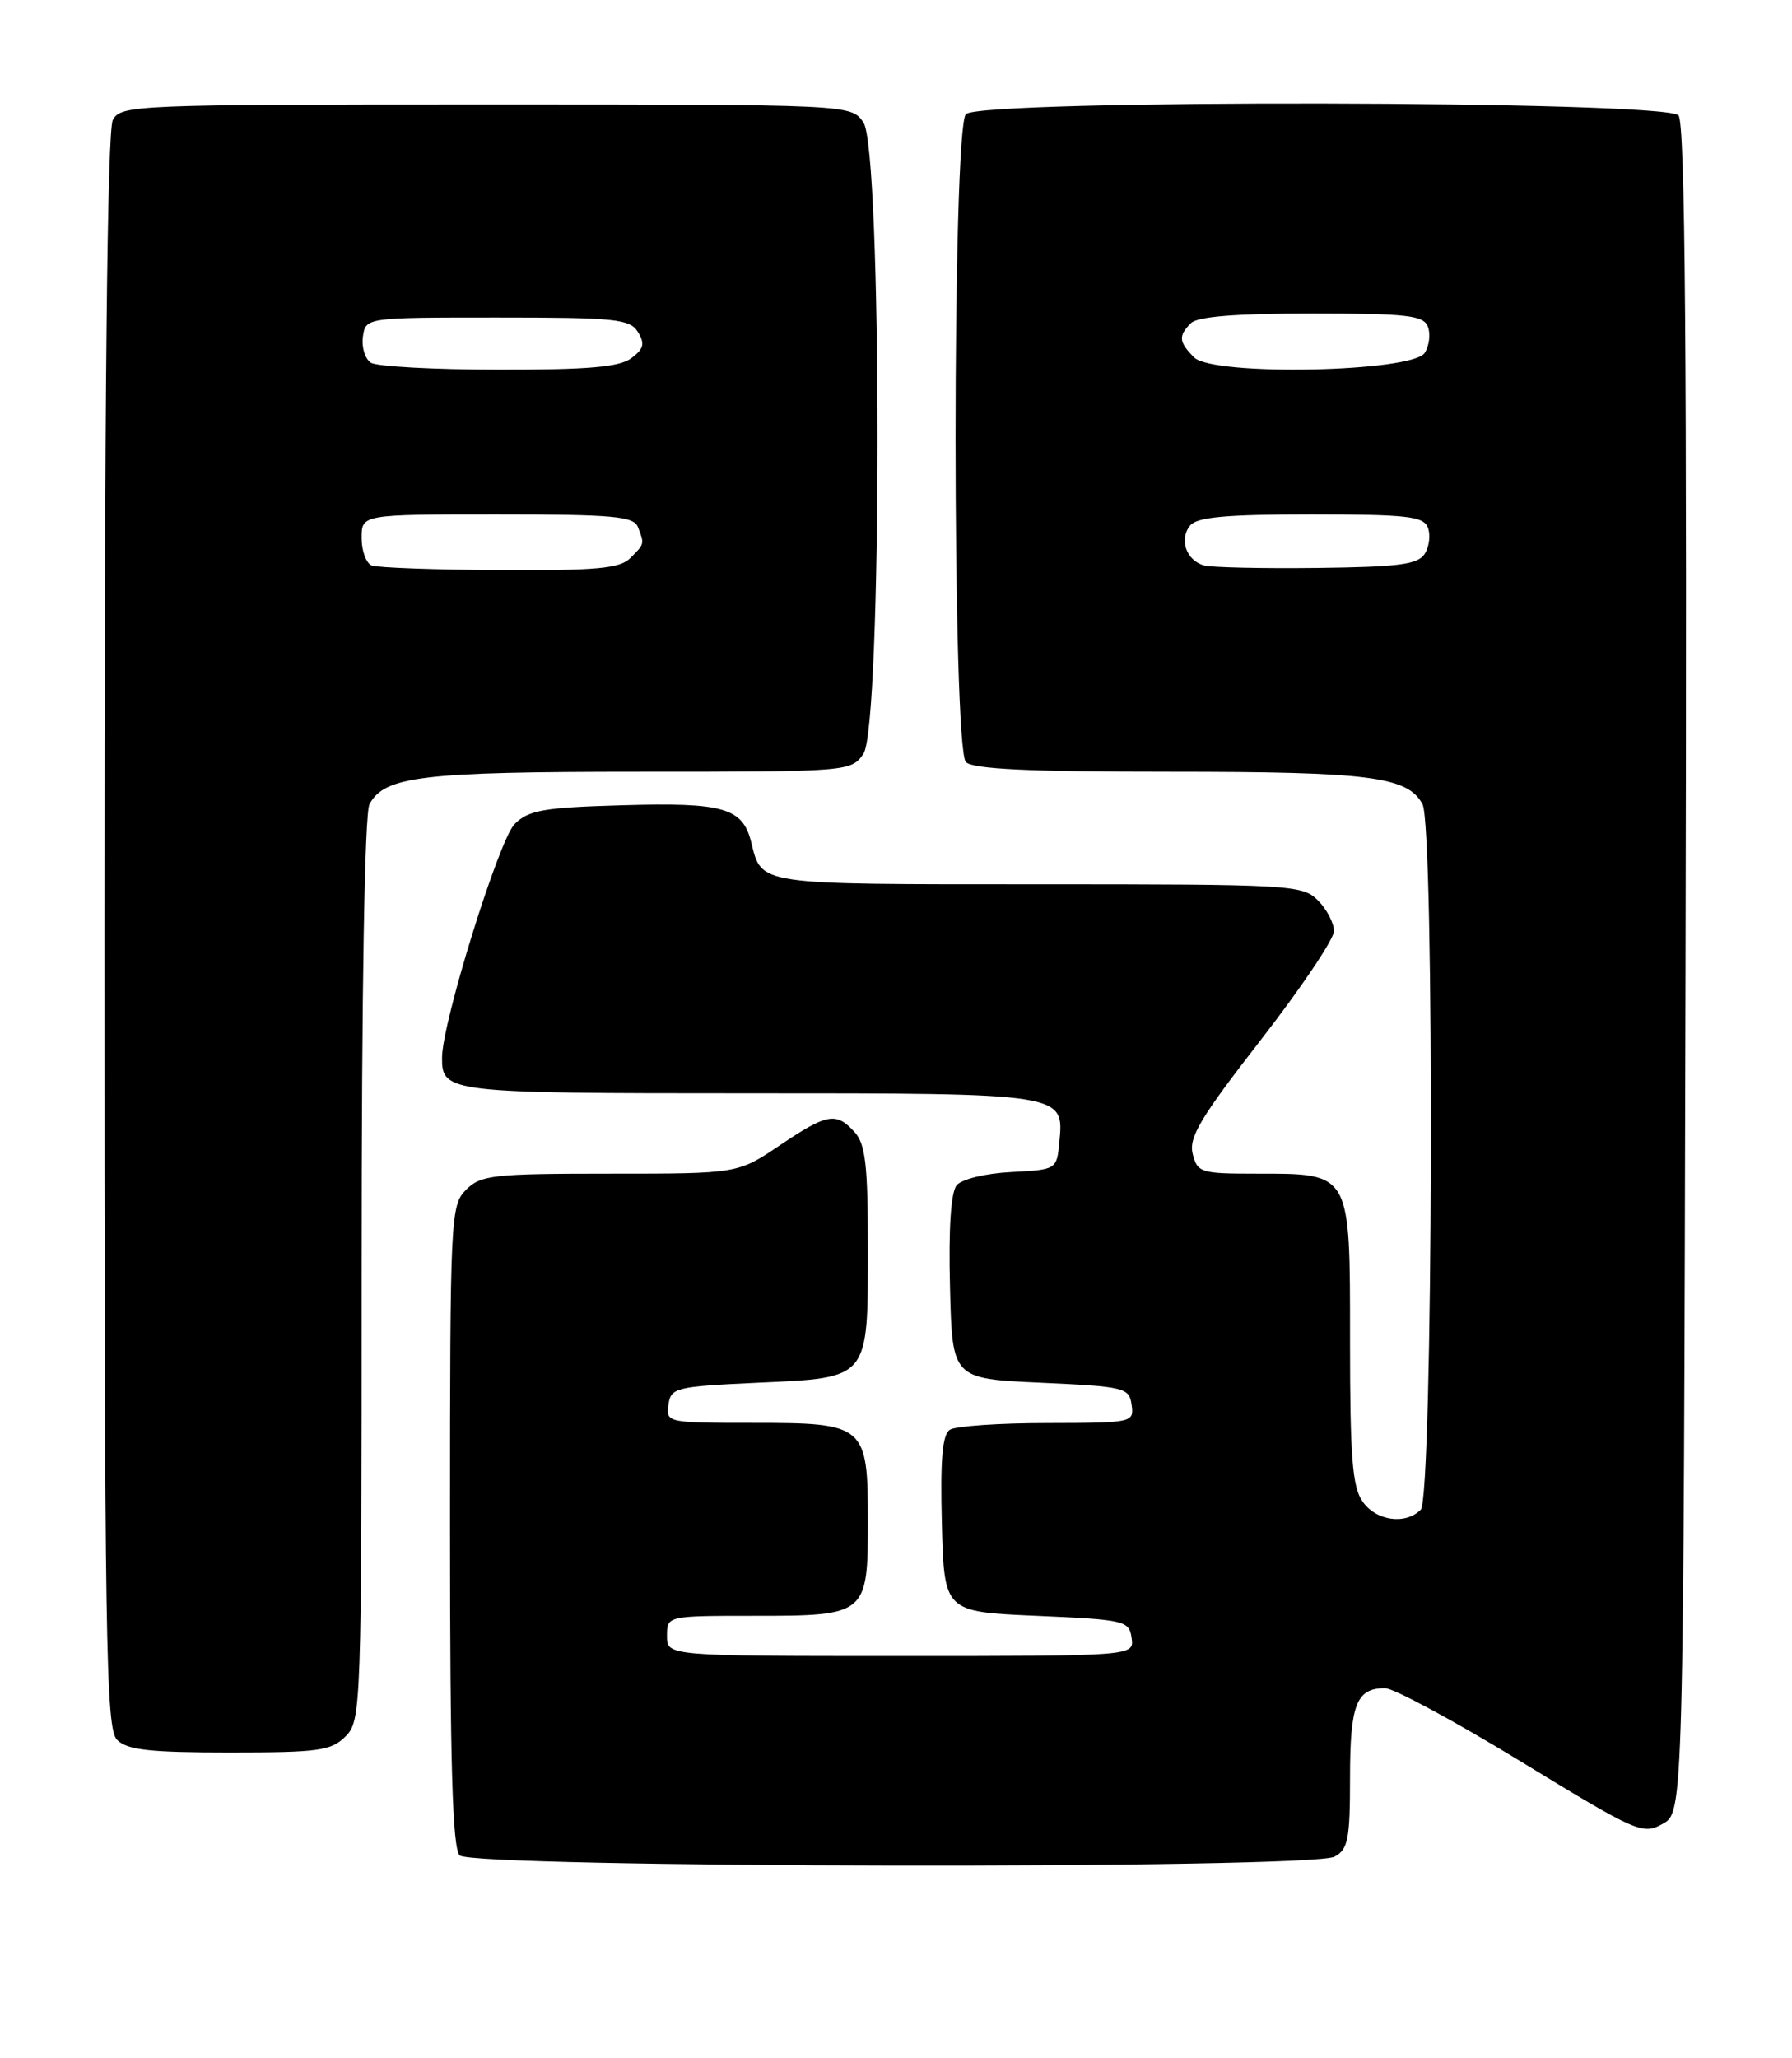 <?xml version="1.0" encoding="UTF-8" standalone="no"?>
<!DOCTYPE svg PUBLIC "-//W3C//DTD SVG 1.1//EN" "http://www.w3.org/Graphics/SVG/1.1/DTD/svg11.dtd" >
<svg xmlns="http://www.w3.org/2000/svg" xmlns:xlink="http://www.w3.org/1999/xlink" version="1.1" viewBox="0 0 223 256">
 <g >
 <path fill="currentColor"
d=" M 166.07 230.96 C 167.75 230.06 168.00 228.81 168.00 221.16 C 168.00 212.02 168.79 210.00 172.35 210.00 C 173.43 210.00 181.06 214.12 189.32 219.16 C 203.76 227.98 204.43 228.27 206.92 226.87 C 209.50 225.42 209.50 225.42 209.75 120.57 C 209.94 43.92 209.71 15.35 208.88 14.36 C 207.33 12.49 122.06 12.34 120.20 14.20 C 118.48 15.92 118.48 93.08 120.20 94.80 C 121.07 95.67 128.10 96.00 145.55 96.00 C 170.47 96.00 175.18 96.60 177.02 100.04 C 178.54 102.87 178.33 186.27 176.80 187.80 C 174.89 189.71 171.25 189.20 169.56 186.78 C 168.29 184.97 168.00 181.25 168.00 166.83 C 168.00 145.68 168.18 146.00 156.30 146.00 C 149.41 146.00 149.01 145.87 148.42 143.53 C 147.91 141.50 149.39 139.01 156.90 129.36 C 161.90 122.92 166.00 116.83 166.00 115.82 C 166.00 114.82 165.10 113.10 164.00 112.00 C 162.08 110.08 160.67 110.00 129.12 110.00 C 93.83 110.00 94.83 110.15 93.47 104.72 C 92.40 100.48 90.00 99.80 77.43 100.17 C 67.62 100.45 65.77 100.78 64.04 102.51 C 62.09 104.46 55.03 127.16 55.01 131.55 C 54.99 135.92 55.63 136.00 93.01 136.00 C 132.53 136.00 132.41 135.98 131.83 142.04 C 131.50 145.50 131.50 145.50 125.83 145.80 C 122.64 145.96 119.68 146.68 119.05 147.44 C 118.33 148.31 118.03 152.84 118.22 160.14 C 118.50 171.50 118.50 171.50 129.50 172.00 C 139.97 172.48 140.52 172.61 140.82 174.75 C 141.13 176.96 140.96 177.00 130.32 177.02 C 124.37 177.02 118.92 177.40 118.21 177.85 C 117.27 178.45 117.00 181.52 117.21 189.58 C 117.50 200.50 117.50 200.50 129.00 201.00 C 139.99 201.48 140.51 201.60 140.82 203.75 C 141.14 206.00 141.14 206.00 112.07 206.00 C 83.00 206.00 83.00 206.00 83.00 203.50 C 83.00 201.00 83.00 201.00 93.93 201.00 C 107.85 201.00 108.00 200.87 108.00 189.26 C 108.00 177.26 107.70 177.00 93.78 177.00 C 83.03 177.00 82.87 176.97 83.18 174.75 C 83.48 172.61 84.04 172.48 94.33 172.00 C 108.27 171.36 108.00 171.69 108.00 155.14 C 108.00 144.93 107.70 142.32 106.35 140.83 C 104.05 138.30 102.95 138.49 97.00 142.50 C 91.80 146.00 91.80 146.00 75.90 146.00 C 61.33 146.00 59.83 146.17 58.00 148.00 C 56.07 149.93 56.00 151.33 56.00 189.80 C 56.00 219.42 56.31 229.91 57.20 230.80 C 58.78 232.38 163.12 232.54 166.07 230.96 Z  M 43.00 216.00 C 44.95 214.05 45.00 212.67 45.00 157.93 C 45.00 123.28 45.37 101.17 45.98 100.04 C 47.84 96.56 52.48 96.00 79.59 96.00 C 105.63 96.00 105.90 95.98 107.44 93.78 C 109.78 90.44 109.78 18.56 107.44 15.22 C 105.89 13.00 105.89 13.00 60.48 13.00 C 16.61 13.00 15.04 13.07 14.04 14.93 C 13.34 16.23 13.00 49.54 13.00 115.86 C 13.00 204.52 13.16 215.02 14.57 216.43 C 15.83 217.69 18.61 218.00 28.57 218.00 C 39.67 218.00 41.21 217.79 43.00 216.00 Z  M 149.84 70.34 C 147.62 69.73 146.69 67.08 148.11 65.37 C 148.97 64.33 152.58 64.00 163.15 64.00 C 175.11 64.00 177.15 64.23 177.69 65.64 C 178.04 66.54 177.86 68.00 177.30 68.89 C 176.46 70.22 174.10 70.53 163.89 70.65 C 157.08 70.73 150.75 70.59 149.84 70.34 Z  M 148.60 44.46 C 146.69 42.54 146.61 41.79 148.20 40.20 C 149.02 39.38 153.81 39.00 163.23 39.00 C 175.11 39.00 177.15 39.23 177.69 40.64 C 178.04 41.54 177.86 43.00 177.30 43.89 C 175.78 46.30 150.94 46.80 148.60 44.46 Z  M 46.25 70.34 C 45.56 70.06 45.00 68.52 45.00 66.92 C 45.00 64.00 45.00 64.00 61.89 64.00 C 76.37 64.00 78.87 64.23 79.39 65.58 C 80.21 67.70 80.22 67.64 78.43 69.43 C 77.13 70.72 74.26 70.99 62.18 70.92 C 54.11 70.88 46.94 70.62 46.25 70.34 Z  M 46.16 45.12 C 45.43 44.66 44.98 43.20 45.16 41.89 C 45.50 39.50 45.50 39.50 61.89 39.50 C 76.63 39.50 78.39 39.68 79.39 41.31 C 80.28 42.76 80.11 43.40 78.56 44.56 C 77.07 45.66 73.19 46.00 62.06 45.98 C 54.05 45.98 46.90 45.59 46.16 45.12 Z "/>
</g>
</svg>